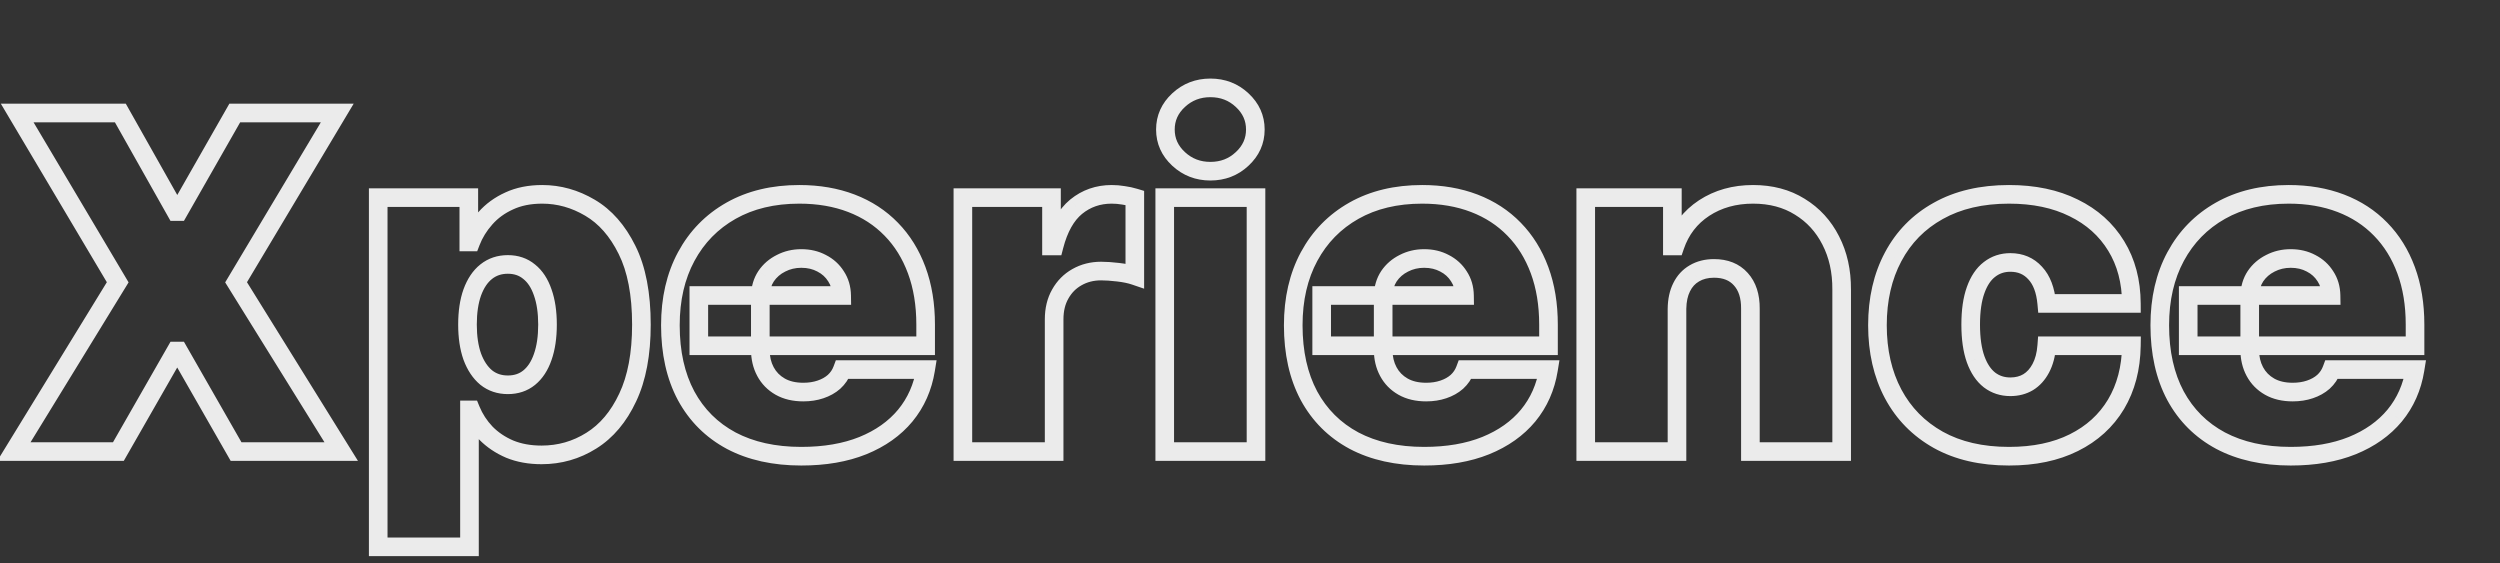 <svg width="537" height="121" viewBox="0 0 537 121" fill="none" xmlns="http://www.w3.org/2000/svg">
<rect x="0" y="0" width="537" height="121" fill="#333333" stroke="none"/>
<mask id="path-1-outside-1_549_757" maskUnits="userSpaceOnUse" x="-1" y="16" width="523" height="104" fill="black">
<rect fill="white" x="-1" y="16" width="523" height="104"/>
<path d="M25.852 24.273L37.784 45.438H38.352L50.426 24.273H72.443L50.71 60.636L73.296 97H50.71L38.352 75.409H37.784L25.426 97H2.983L25.284 60.636L3.693 24.273H25.852ZM81.241 117.455V42.455H100.701V51.972H101.127C101.838 50.125 102.879 48.432 104.252 46.894C105.626 45.331 107.33 44.088 109.366 43.165C111.402 42.218 113.77 41.744 116.468 41.744C120.067 41.744 123.488 42.703 126.731 44.621C129.998 46.538 132.65 49.557 134.686 53.676C136.745 57.795 137.775 63.146 137.775 69.727C137.775 76.025 136.793 81.245 134.828 85.388C132.886 89.531 130.282 92.62 127.015 94.656C123.772 96.692 120.209 97.71 116.326 97.71C113.77 97.71 111.485 97.296 109.473 96.467C107.484 95.615 105.779 94.467 104.359 93.023C102.962 91.555 101.885 89.898 101.127 88.051H100.843V117.455H81.241ZM100.417 69.727C100.417 72.379 100.761 74.675 101.447 76.617C102.157 78.534 103.152 80.026 104.43 81.091C105.732 82.133 107.283 82.653 109.082 82.653C110.881 82.653 112.408 82.144 113.663 81.126C114.941 80.085 115.912 78.605 116.575 76.688C117.261 74.746 117.605 72.426 117.605 69.727C117.605 67.028 117.261 64.72 116.575 62.803C115.912 60.861 114.941 59.382 113.663 58.364C112.408 57.322 110.881 56.801 109.082 56.801C107.283 56.801 105.732 57.322 104.43 58.364C103.152 59.382 102.157 60.861 101.447 62.803C100.761 64.72 100.417 67.028 100.417 69.727ZM172.124 97.994C166.3 97.994 161.281 96.882 157.067 94.656C152.876 92.407 149.645 89.188 147.372 84.997C145.123 80.783 143.999 75.74 143.999 69.869C143.999 64.235 145.135 59.311 147.408 55.097C149.68 50.883 152.888 47.604 157.031 45.26C161.174 42.916 166.063 41.744 171.697 41.744C175.817 41.744 179.545 42.383 182.884 43.662C186.222 44.94 189.074 46.799 191.442 49.237C193.809 51.652 195.632 54.588 196.911 58.044C198.189 61.501 198.828 65.395 198.828 69.727V74.273H150.107V63.477H180.788C180.765 61.915 180.362 60.542 179.581 59.358C178.823 58.151 177.794 57.215 176.491 56.553C175.213 55.866 173.757 55.523 172.124 55.523C170.537 55.523 169.081 55.866 167.756 56.553C166.43 57.215 165.365 58.139 164.56 59.322C163.778 60.506 163.364 61.891 163.317 63.477V75.125C163.317 76.877 163.684 78.439 164.418 79.812C165.152 81.186 166.205 82.263 167.578 83.044C168.951 83.825 170.608 84.216 172.55 84.216C173.899 84.216 175.13 84.026 176.243 83.648C177.379 83.269 178.35 82.724 179.155 82.014C179.96 81.28 180.552 80.404 180.93 79.386H198.828C198.213 83.174 196.757 86.465 194.46 89.258C192.164 92.028 189.122 94.183 185.334 95.722C181.57 97.237 177.166 97.994 172.124 97.994ZM206.827 97V42.455H225.861V52.824H226.429C227.424 48.989 228.998 46.183 231.152 44.408C233.33 42.632 235.875 41.744 238.787 41.744C239.64 41.744 240.48 41.815 241.309 41.957C242.161 42.076 242.978 42.253 243.759 42.49V59.216C242.788 58.885 241.593 58.636 240.172 58.47C238.752 58.304 237.533 58.222 236.515 58.222C234.597 58.222 232.869 58.66 231.33 59.535C229.815 60.388 228.619 61.595 227.743 63.158C226.867 64.697 226.429 66.508 226.429 68.591V97H206.827ZM250.186 97V42.455H269.789V97H250.186ZM259.988 36.773C257.336 36.773 255.063 35.897 253.169 34.145C251.275 32.393 250.328 30.286 250.328 27.824C250.328 25.362 251.275 23.255 253.169 21.503C255.063 19.751 257.336 18.875 259.988 18.875C262.663 18.875 264.935 19.751 266.806 21.503C268.7 23.255 269.647 25.362 269.647 27.824C269.647 30.286 268.7 32.393 266.806 34.145C264.935 35.897 262.663 36.773 259.988 36.773ZM305.913 97.994C300.089 97.994 295.07 96.882 290.856 94.656C286.665 92.407 283.434 89.188 281.161 84.997C278.912 80.783 277.788 75.74 277.788 69.869C277.788 64.235 278.924 59.311 281.197 55.097C283.469 50.883 286.677 47.604 290.82 45.26C294.963 42.916 299.852 41.744 305.487 41.744C309.606 41.744 313.335 42.383 316.673 43.662C320.011 44.94 322.863 46.799 325.231 49.237C327.598 51.652 329.421 54.588 330.7 58.044C331.978 61.501 332.617 65.395 332.617 69.727V74.273H283.896V63.477H314.577C314.554 61.915 314.151 60.542 313.37 59.358C312.612 58.151 311.583 57.215 310.281 56.553C309.002 55.866 307.546 55.523 305.913 55.523C304.326 55.523 302.871 55.866 301.545 56.553C300.219 57.215 299.154 58.139 298.349 59.322C297.567 60.506 297.153 61.891 297.106 63.477V75.125C297.106 76.877 297.473 78.439 298.207 79.812C298.941 81.186 299.994 82.263 301.367 83.044C302.74 83.825 304.397 84.216 306.339 84.216C307.688 84.216 308.919 84.026 310.032 83.648C311.168 83.269 312.139 82.724 312.944 82.014C313.749 81.28 314.341 80.404 314.719 79.386H332.617C332.002 83.174 330.546 86.465 328.249 89.258C325.953 92.028 322.911 94.183 319.123 95.722C315.359 97.237 310.955 97.994 305.913 97.994ZM360.218 66.318V97H340.616V42.455H359.224V52.824H359.792C360.976 49.367 363.059 46.657 366.042 44.692C369.049 42.727 372.553 41.744 376.554 41.744C380.413 41.744 383.762 42.632 386.603 44.408C389.468 46.16 391.681 48.574 393.244 51.652C394.83 54.73 395.611 58.245 395.588 62.199V97H375.985V66.318C376.009 63.619 375.323 61.501 373.926 59.962C372.553 58.423 370.635 57.653 368.173 57.653C366.563 57.653 365.154 58.008 363.947 58.719C362.763 59.405 361.852 60.4 361.213 61.702C360.574 62.98 360.242 64.519 360.218 66.318ZM431.543 97.994C425.624 97.994 420.558 96.822 416.344 94.479C412.13 92.111 408.899 88.82 406.65 84.606C404.4 80.369 403.276 75.456 403.276 69.869C403.276 64.282 404.4 59.382 406.65 55.168C408.899 50.93 412.13 47.639 416.344 45.295C420.558 42.928 425.624 41.744 431.543 41.744C436.893 41.744 441.522 42.715 445.428 44.656C449.358 46.574 452.4 49.296 454.554 52.824C456.709 56.328 457.798 60.447 457.821 65.182H439.64C439.379 62.317 438.551 60.139 437.154 58.648C435.781 57.133 434.005 56.375 431.827 56.375C430.123 56.375 428.631 56.872 427.353 57.867C426.074 58.837 425.08 60.317 424.37 62.305C423.659 64.27 423.304 66.744 423.304 69.727C423.304 72.71 423.659 75.196 424.37 77.185C425.08 79.15 426.074 80.629 427.353 81.624C428.631 82.594 430.123 83.079 431.827 83.079C433.271 83.079 434.55 82.748 435.662 82.085C436.775 81.399 437.675 80.404 438.361 79.102C439.071 77.776 439.498 76.167 439.64 74.273H457.821C457.75 79.079 456.65 83.269 454.519 86.844C452.388 90.395 449.37 93.141 445.463 95.082C441.581 97.024 436.941 97.994 431.543 97.994ZM492.045 97.994C486.222 97.994 481.203 96.882 476.989 94.656C472.798 92.407 469.567 89.188 467.294 84.997C465.045 80.783 463.92 75.74 463.92 69.869C463.92 64.235 465.057 59.311 467.33 55.097C469.602 50.883 472.81 47.604 476.953 45.26C481.096 42.916 485.985 41.744 491.619 41.744C495.739 41.744 499.467 42.383 502.805 43.662C506.143 44.94 508.996 46.799 511.364 49.237C513.731 51.652 515.554 54.588 516.832 58.044C518.111 61.501 518.75 65.395 518.75 69.727V74.273H470.028V63.477H500.71C500.687 61.915 500.284 60.542 499.503 59.358C498.745 58.151 497.715 57.215 496.413 56.553C495.135 55.866 493.679 55.523 492.045 55.523C490.459 55.523 489.003 55.866 487.678 56.553C486.352 57.215 485.286 58.139 484.482 59.322C483.7 60.506 483.286 61.891 483.239 63.477V75.125C483.239 76.877 483.606 78.439 484.339 79.812C485.073 81.186 486.127 82.263 487.5 83.044C488.873 83.825 490.53 84.216 492.472 84.216C493.821 84.216 495.052 84.026 496.165 83.648C497.301 83.269 498.272 82.724 499.077 82.014C499.882 81.28 500.473 80.404 500.852 79.386H518.75C518.134 83.174 516.679 86.465 514.382 89.258C512.086 92.028 509.044 94.183 505.256 95.722C501.491 97.237 497.088 97.994 492.045 97.994Z"/>
</mask>
<path d="M25.852 24.273L27.595 23.291L27.021 22.273H25.852V24.273ZM37.784 45.438L36.042 46.42L36.616 47.438H37.784V45.438ZM38.352 45.438V47.438H39.514L40.09 46.428L38.352 45.438ZM50.426 24.273V22.273H49.264L48.689 23.282L50.426 24.273ZM72.443 24.273L74.16 25.299L75.969 22.273H72.443V24.273ZM50.71 60.636L48.993 59.61L48.368 60.656L49.011 61.692L50.71 60.636ZM73.296 97V99H76.892L74.994 95.945L73.296 97ZM50.71 97L48.974 97.993L49.55 99H50.71V97ZM38.352 75.409L40.088 74.416L39.512 73.409H38.352V75.409ZM37.784 75.409V73.409H36.624L36.048 74.416L37.784 75.409ZM25.426 97V99H26.586L27.162 97.993L25.426 97ZM2.983 97L1.278 95.954L-0.59 99H2.983V97ZM25.284 60.636L26.989 61.682L27.62 60.653L27.004 59.615L25.284 60.636ZM3.693 24.273V22.273H0.18L1.973 25.294L3.693 24.273ZM24.11 25.255L36.042 46.42L39.526 44.455L27.595 23.291L24.11 25.255ZM37.784 47.438H38.352V43.438H37.784V47.438ZM40.09 46.428L52.163 25.264L48.689 23.282L36.615 44.447L40.09 46.428ZM50.426 26.273H72.443V22.273H50.426V26.273ZM70.726 23.247L48.993 59.61L52.427 61.662L74.16 25.299L70.726 23.247ZM49.011 61.692L71.597 98.055L74.994 95.945L52.409 59.581L49.011 61.692ZM73.296 95H50.71V99H73.296V95ZM52.446 96.007L40.088 74.416L36.617 76.403L48.974 97.993L52.446 96.007ZM38.352 73.409H37.784V77.409H38.352V73.409ZM36.048 74.416L23.69 96.007L27.162 97.993L39.52 76.403L36.048 74.416ZM25.426 95H2.983V99H25.426V95ZM4.688 98.046L26.989 61.682L23.579 59.591L1.278 95.954L4.688 98.046ZM27.004 59.615L5.413 23.252L1.973 25.294L23.564 61.657L27.004 59.615ZM3.693 26.273H25.852V22.273H3.693V26.273ZM81.241 117.455H79.241V119.455H81.241V117.455ZM81.241 42.455V40.455H79.241V42.455H81.241ZM100.701 42.455H102.701V40.455H100.701V42.455ZM100.701 51.972H98.701V53.972H100.701V51.972ZM101.127 51.972V53.972H102.501L102.994 52.69L101.127 51.972ZM104.252 46.894L105.745 48.225L105.75 48.219L105.755 48.214L104.252 46.894ZM109.366 43.165L110.192 44.986L110.201 44.982L110.21 44.978L109.366 43.165ZM126.731 44.621L125.713 46.342L125.719 46.346L126.731 44.621ZM134.686 53.676L132.893 54.562L132.897 54.571L134.686 53.676ZM134.828 85.388L133.021 84.531L133.017 84.539L134.828 85.388ZM127.015 94.656L125.957 92.959L125.952 92.962L127.015 94.656ZM109.473 96.467L108.685 98.306L108.698 98.311L108.711 98.317L109.473 96.467ZM104.359 93.023L102.91 94.401L102.922 94.413L102.933 94.425L104.359 93.023ZM101.127 88.051L102.978 87.292L102.469 86.051H101.127V88.051ZM100.843 88.051V86.051H98.843V88.051H100.843ZM100.843 117.455V119.455H102.843V117.455H100.843ZM101.447 76.617L99.561 77.283L99.567 77.297L99.572 77.311L101.447 76.617ZM104.43 81.091L103.15 82.627L103.165 82.64L103.181 82.653L104.43 81.091ZM113.663 81.126L114.923 82.68L114.926 82.677L113.663 81.126ZM116.575 76.688L114.689 76.021L114.687 76.027L114.685 76.034L116.575 76.688ZM116.575 62.803L114.682 63.449L114.687 63.463L114.692 63.477L116.575 62.803ZM113.663 58.364L112.385 59.903L112.401 59.916L112.417 59.928L113.663 58.364ZM104.43 58.364L105.676 59.928L105.679 59.925L104.43 58.364ZM101.447 62.803L99.569 62.115L99.564 62.128L101.447 62.803ZM83.241 117.455V42.455H79.241V117.455H83.241ZM81.241 44.455H100.701V40.455H81.241V44.455ZM98.701 42.455V51.972H102.701V42.455H98.701ZM100.701 53.972H101.127V49.972H100.701V53.972ZM102.994 52.69C103.614 51.078 104.526 49.591 105.745 48.225L102.76 45.562C101.233 47.273 100.061 49.172 99.261 51.254L102.994 52.69ZM105.755 48.214C106.927 46.88 108.395 45.801 110.192 44.986L108.54 41.343C106.265 42.375 104.324 43.782 102.75 45.573L105.755 48.214ZM110.21 44.978C111.933 44.176 114.003 43.744 116.468 43.744V39.744C113.536 39.744 110.871 40.259 108.523 41.351L110.21 44.978ZM116.468 43.744C119.692 43.744 122.763 44.598 125.713 46.342L127.749 42.899C124.213 40.808 120.442 39.744 116.468 39.744V43.744ZM125.719 46.346C128.584 48.027 130.992 50.718 132.893 54.562L136.479 52.79C134.307 48.396 131.413 45.05 127.744 42.896L125.719 46.346ZM132.897 54.571C134.771 58.319 135.775 63.332 135.775 69.727H139.775C139.775 62.96 138.72 57.272 136.475 52.782L132.897 54.571ZM135.775 69.727C135.775 75.832 134.82 80.736 133.021 84.531L136.635 86.245C138.765 81.754 139.775 76.217 139.775 69.727H135.775ZM133.017 84.539C131.208 88.399 128.839 91.163 125.957 92.959L128.073 96.354C131.725 94.078 134.565 90.662 136.639 86.236L133.017 84.539ZM125.952 92.962C123.032 94.795 119.838 95.71 116.326 95.71V99.71C120.58 99.71 124.512 98.589 128.079 96.35L125.952 92.962ZM116.326 95.71C113.986 95.71 111.967 95.331 110.234 94.618L108.711 98.317C111.003 99.261 113.553 99.71 116.326 99.71V95.71ZM110.26 94.629C108.494 93.872 107.011 92.867 105.785 91.62L102.933 94.425C104.548 96.067 106.474 97.358 108.685 98.306L110.26 94.629ZM105.808 91.644C104.58 90.353 103.64 88.905 102.978 87.292L99.277 88.81C100.13 90.89 101.345 92.757 102.91 94.401L105.808 91.644ZM101.127 86.051H100.843V90.051H101.127V86.051ZM98.843 88.051V117.455H102.843V88.051H98.843ZM100.843 115.455H81.241V119.455H100.843V115.455ZM98.417 69.727C98.417 72.544 98.781 75.076 99.561 77.283L103.333 75.95C102.74 74.274 102.417 72.214 102.417 69.727H98.417ZM99.572 77.311C100.376 79.482 101.548 81.292 103.15 82.627L105.71 79.555C104.756 78.759 103.939 77.586 103.323 75.922L99.572 77.311ZM103.181 82.653C104.866 84.001 106.867 84.653 109.082 84.653V80.653C107.699 80.653 106.598 80.264 105.679 79.529L103.181 82.653ZM109.082 84.653C111.285 84.653 113.271 84.02 114.923 82.68L112.403 79.573C111.545 80.269 110.478 80.653 109.082 80.653V84.653ZM114.926 82.677C116.553 81.352 117.709 79.529 118.465 77.341L114.685 76.034C114.115 77.681 113.33 78.818 112.4 79.576L114.926 82.677ZM118.46 77.354C119.242 75.144 119.605 72.587 119.605 69.727H115.605C115.605 72.266 115.281 74.348 114.689 76.021L118.46 77.354ZM119.605 69.727C119.605 66.869 119.242 64.32 118.458 62.128L114.692 63.477C115.28 65.121 115.605 67.188 115.605 69.727H119.605ZM118.468 62.156C117.713 59.945 116.554 58.109 114.909 56.799L112.417 59.928C113.329 60.654 114.111 61.777 114.682 63.449L118.468 62.156ZM114.941 56.825C113.289 55.454 111.296 54.801 109.082 54.801V58.801C110.466 58.801 111.527 59.19 112.385 59.903L114.941 56.825ZM109.082 54.801C106.867 54.801 104.866 55.453 103.181 56.802L105.679 59.925C106.598 59.191 107.699 58.801 109.082 58.801V54.801ZM103.184 56.799C101.551 58.099 100.372 59.919 99.569 62.115L103.325 63.49C103.942 61.803 104.752 60.664 105.676 59.928L103.184 56.799ZM99.564 62.128C98.779 64.32 98.417 66.869 98.417 69.727H102.417C102.417 67.188 102.742 65.121 103.33 63.477L99.564 62.128ZM157.067 94.656L156.121 96.418L156.133 96.425L157.067 94.656ZM147.372 84.997L145.608 85.939L145.614 85.951L147.372 84.997ZM147.408 55.097L149.168 56.046L149.168 56.046L147.408 55.097ZM157.031 45.26L158.016 47.001L158.016 47.001L157.031 45.26ZM182.884 43.662L183.599 41.794L183.599 41.794L182.884 43.662ZM191.442 49.237L190.007 50.63L190.014 50.637L191.442 49.237ZM196.911 58.044L195.035 58.738L195.035 58.738L196.911 58.044ZM198.828 74.273V76.273H200.828V74.273H198.828ZM150.107 74.273H148.107V76.273H150.107V74.273ZM150.107 63.477V61.477H148.107V63.477H150.107ZM180.788 63.477V65.477H182.819L182.788 63.447L180.788 63.477ZM179.581 59.358L177.887 60.421L177.899 60.44L177.912 60.46L179.581 59.358ZM176.491 56.553L175.545 58.315L175.565 58.325L175.584 58.335L176.491 56.553ZM167.756 56.553L168.65 58.341L168.663 58.335L168.675 58.328L167.756 56.553ZM164.56 59.322L162.906 58.198L162.898 58.209L162.89 58.221L164.56 59.322ZM163.317 63.477L161.318 63.418L161.317 63.447V63.477H163.317ZM164.418 79.812L162.654 80.755L162.654 80.755L164.418 79.812ZM167.578 83.044L166.589 84.782L166.589 84.782L167.578 83.044ZM176.243 83.648L175.61 81.75L175.598 81.754L176.243 83.648ZM179.155 82.014L180.478 83.514L180.49 83.503L180.502 83.492L179.155 82.014ZM180.93 79.386V77.386H179.541L179.056 78.689L180.93 79.386ZM198.828 79.386L200.802 79.707L201.179 77.386H198.828V79.386ZM194.46 89.258L196 90.535L196.005 90.529L194.46 89.258ZM185.334 95.722L186.081 97.577L186.087 97.575L185.334 95.722ZM172.124 95.994C166.554 95.994 161.87 94.931 158.001 92.888L156.133 96.425C160.692 98.832 166.046 99.994 172.124 99.994V95.994ZM158.013 92.894C154.167 90.83 151.217 87.892 149.13 84.044L145.614 85.951C148.072 90.483 151.586 93.984 156.121 96.418L158.013 92.894ZM149.137 84.055C147.074 80.19 145.999 75.486 145.999 69.869H141.999C141.999 75.995 143.172 81.376 145.608 85.939L149.137 84.055ZM145.999 69.869C145.999 64.508 147.078 59.921 149.168 56.046L145.647 54.147C143.192 58.701 141.999 63.962 141.999 69.869H145.999ZM149.168 56.046C151.263 52.161 154.203 49.158 158.016 47.001L156.046 43.519C151.574 46.05 148.098 49.604 145.647 54.147L149.168 56.046ZM158.016 47.001C161.808 44.856 166.344 43.744 171.697 43.744V39.744C165.781 39.744 160.541 40.977 156.046 43.519L158.016 47.001ZM171.697 43.744C175.609 43.744 179.09 44.351 182.168 45.53L183.599 41.794C180 40.416 176.025 39.744 171.697 39.744V43.744ZM182.168 45.53C185.249 46.71 187.852 48.411 190.007 50.63L192.877 47.844C190.296 45.186 187.194 43.171 183.599 41.794L182.168 45.53ZM190.014 50.637C192.167 52.833 193.845 55.522 195.035 58.738L198.786 57.35C197.419 53.653 195.452 50.471 192.87 47.837L190.014 50.637ZM195.035 58.738C196.218 61.937 196.828 65.591 196.828 69.727H200.828C200.828 65.199 200.16 61.064 198.786 57.35L195.035 58.738ZM196.828 69.727V74.273H200.828V69.727H196.828ZM198.828 72.273H150.107V76.273H198.828V72.273ZM152.107 74.273V63.477H148.107V74.273H152.107ZM150.107 65.477H180.788V61.477H150.107V65.477ZM182.788 63.447C182.759 61.543 182.263 59.79 181.25 58.256L177.912 60.46C178.462 61.293 178.77 62.286 178.789 63.508L182.788 63.447ZM181.275 58.295C180.32 56.773 179.015 55.593 177.399 54.77L175.584 58.335C176.572 58.838 177.327 59.528 177.887 60.421L181.275 58.295ZM177.438 54.791C175.833 53.929 174.045 53.523 172.124 53.523V57.523C173.469 57.523 174.593 57.803 175.545 58.315L177.438 54.791ZM172.124 53.523C170.238 53.523 168.464 53.934 166.836 54.777L168.675 58.328C169.699 57.798 170.837 57.523 172.124 57.523V53.523ZM166.861 54.764C165.241 55.574 163.91 56.721 162.906 58.198L166.214 60.447C166.819 59.556 167.619 58.857 168.65 58.341L166.861 54.764ZM162.89 58.221C161.881 59.75 161.375 61.506 161.318 63.418L165.316 63.537C165.353 62.277 165.676 61.262 166.229 60.424L162.89 58.221ZM161.317 63.477V75.125H165.317V63.477H161.317ZM161.317 75.125C161.317 77.164 161.746 79.057 162.654 80.755L166.181 78.87C165.621 77.821 165.317 76.59 165.317 75.125H161.317ZM162.654 80.755C163.568 82.466 164.893 83.817 166.589 84.782L168.567 81.306C167.517 80.708 166.735 79.905 166.181 78.87L162.654 80.755ZM166.589 84.782C168.325 85.77 170.34 86.216 172.55 86.216V82.216C170.876 82.216 169.577 81.88 168.567 81.306L166.589 84.782ZM172.55 86.216C174.086 86.216 175.539 86 176.887 85.541L175.598 81.754C174.721 82.053 173.712 82.216 172.55 82.216V86.216ZM176.875 85.545C178.237 85.091 179.45 84.421 180.478 83.514L177.832 80.514C177.25 81.028 176.522 81.447 175.61 81.75L176.875 85.545ZM180.502 83.492C181.542 82.544 182.315 81.401 182.805 80.084L179.056 78.689C178.789 79.408 178.378 80.016 177.807 80.536L180.502 83.492ZM180.93 81.386H198.828V77.386H180.93V81.386ZM196.854 79.066C196.292 82.527 194.973 85.485 192.915 87.989L196.005 90.529C198.54 87.445 200.134 83.822 200.802 79.707L196.854 79.066ZM192.921 87.982C190.862 90.465 188.105 92.437 184.581 93.869L186.087 97.575C190.138 95.929 193.466 93.592 196 90.535L192.921 87.982ZM184.587 93.866C181.11 95.266 176.97 95.994 172.124 95.994V99.994C177.362 99.994 182.029 99.208 186.081 97.577L184.587 93.866ZM206.827 97H204.827V99H206.827V97ZM206.827 42.455V40.455H204.827V42.455H206.827ZM225.861 42.455H227.861V40.455H225.861V42.455ZM225.861 52.824H223.861V54.824H225.861V52.824ZM226.429 52.824V54.824H227.977L228.365 53.326L226.429 52.824ZM231.152 44.408L229.889 42.858L229.88 42.864L231.152 44.408ZM241.309 41.957L240.971 43.929L241.002 43.934L241.033 43.938L241.309 41.957ZM243.759 42.49H245.759V41.006L244.339 40.576L243.759 42.49ZM243.759 59.216L243.113 61.109L245.759 62.012V59.216H243.759ZM240.172 58.47L240.404 56.484L240.404 56.484L240.172 58.47ZM231.33 59.535L232.31 61.279L232.319 61.274L231.33 59.535ZM227.743 63.158L229.481 64.147L229.488 64.136L227.743 63.158ZM226.429 97V99H228.429V97H226.429ZM208.827 97V42.455H204.827V97H208.827ZM206.827 44.455H225.861V40.455H206.827V44.455ZM223.861 42.455V52.824H227.861V42.455H223.861ZM225.861 54.824H226.429V50.824H225.861V54.824ZM228.365 53.326C229.297 49.733 230.707 47.367 232.424 45.951L229.88 42.864C227.289 45 225.551 48.244 224.493 52.322L228.365 53.326ZM232.416 45.958C234.223 44.484 236.318 43.744 238.787 43.744V39.744C235.433 39.744 232.437 40.78 229.889 42.858L232.416 45.958ZM238.787 43.744C239.528 43.744 240.255 43.806 240.971 43.929L241.647 39.986C240.705 39.825 239.751 39.744 238.787 39.744V43.744ZM241.033 43.938C241.788 44.043 242.503 44.199 243.179 44.404L244.339 40.576C243.453 40.307 242.534 40.108 241.584 39.976L241.033 43.938ZM241.759 42.49V59.216H245.759V42.49H241.759ZM244.405 57.323C243.259 56.932 241.915 56.66 240.404 56.484L239.94 60.457C241.271 60.612 242.317 60.837 243.113 61.109L244.405 57.323ZM240.404 56.484C238.935 56.312 237.634 56.222 236.515 56.222V60.222C237.431 60.222 238.569 60.297 239.94 60.457L240.404 56.484ZM236.515 56.222C234.28 56.222 232.206 56.736 230.341 57.797L232.319 61.274C233.532 60.583 234.914 60.222 236.515 60.222V56.222ZM230.349 57.792C228.504 58.83 227.048 60.307 225.999 62.18L229.488 64.136C230.19 62.883 231.125 61.945 232.31 61.279L230.349 57.792ZM226.005 62.168C224.929 64.058 224.429 66.222 224.429 68.591H228.429C228.429 66.793 228.805 65.335 229.481 64.147L226.005 62.168ZM224.429 68.591V97H228.429V68.591H224.429ZM226.429 95H206.827V99H226.429V95ZM250.186 97H248.186V99H250.186V97ZM250.186 42.455V40.455H248.186V42.455H250.186ZM269.789 42.455H271.789V40.455H269.789V42.455ZM269.789 97V99H271.789V97H269.789ZM253.169 34.145L251.811 35.613L251.811 35.613L253.169 34.145ZM253.169 21.503L251.811 20.035L251.811 20.035L253.169 21.503ZM266.806 21.503L265.438 22.962L265.448 22.971L266.806 21.503ZM266.806 34.145L265.448 32.677L265.438 32.685L266.806 34.145ZM252.186 97V42.455H248.186V97H252.186ZM250.186 44.455H269.789V40.455H250.186V44.455ZM267.789 42.455V97H271.789V42.455H267.789ZM269.789 95H250.186V99H269.789V95ZM259.988 34.773C257.824 34.773 256.041 34.076 254.527 32.677L251.811 35.613C254.086 37.717 256.848 38.773 259.988 38.773V34.773ZM254.527 32.677C253.021 31.283 252.328 29.699 252.328 27.824H248.328C248.328 30.873 249.53 33.503 251.811 35.613L254.527 32.677ZM252.328 27.824C252.328 25.949 253.021 24.365 254.527 22.971L251.811 20.035C249.53 22.145 248.328 24.775 248.328 27.824H252.328ZM254.527 22.971C256.041 21.571 257.824 20.875 259.988 20.875V16.875C256.848 16.875 254.086 17.93 251.811 20.035L254.527 22.971ZM259.988 20.875C262.18 20.875 263.956 21.574 265.438 22.962L268.173 20.043C265.915 17.928 263.146 16.875 259.988 16.875V20.875ZM265.448 22.971C266.954 24.365 267.647 25.949 267.647 27.824H271.647C271.647 24.775 270.445 22.145 268.164 20.035L265.448 22.971ZM267.647 27.824C267.647 29.699 266.954 31.283 265.448 32.677L268.164 35.613C270.445 33.503 271.647 30.873 271.647 27.824H267.647ZM265.438 32.685C263.956 34.074 262.18 34.773 259.988 34.773V38.773C263.146 38.773 265.915 37.72 268.173 35.605L265.438 32.685ZM290.856 94.656L289.91 96.418L289.922 96.425L290.856 94.656ZM281.161 84.997L279.397 85.939L279.403 85.951L281.161 84.997ZM281.197 55.097L282.957 56.046L282.957 56.046L281.197 55.097ZM290.82 45.26L291.805 47.001L291.805 47.001L290.82 45.26ZM316.673 43.662L317.388 41.794L317.388 41.794L316.673 43.662ZM325.231 49.237L323.796 50.63L323.803 50.637L325.231 49.237ZM330.7 58.044L328.824 58.738L328.824 58.738L330.7 58.044ZM332.617 74.273V76.273H334.617V74.273H332.617ZM283.896 74.273H281.896V76.273H283.896V74.273ZM283.896 63.477V61.477H281.896V63.477H283.896ZM314.577 63.477V65.477H316.608L316.577 63.447L314.577 63.477ZM313.37 59.358L311.676 60.421L311.688 60.44L311.701 60.46L313.37 59.358ZM310.281 56.553L309.334 58.315L309.354 58.325L309.373 58.335L310.281 56.553ZM301.545 56.553L302.439 58.341L302.452 58.335L302.464 58.328L301.545 56.553ZM298.349 59.322L296.695 58.198L296.687 58.209L296.68 58.221L298.349 59.322ZM297.106 63.477L295.107 63.418L295.106 63.447V63.477H297.106ZM298.207 79.812L296.443 80.755L296.443 80.755L298.207 79.812ZM301.367 83.044L300.378 84.782L300.378 84.782L301.367 83.044ZM310.032 83.648L309.399 81.75L309.387 81.754L310.032 83.648ZM312.944 82.014L314.267 83.514L314.279 83.503L314.291 83.492L312.944 82.014ZM314.719 79.386V77.386H313.33L312.845 78.689L314.719 79.386ZM332.617 79.386L334.591 79.707L334.968 77.386H332.617V79.386ZM328.249 89.258L329.789 90.535L329.794 90.529L328.249 89.258ZM319.123 95.722L319.87 97.577L319.876 97.575L319.123 95.722ZM305.913 95.994C300.343 95.994 295.659 94.931 291.79 92.888L289.922 96.425C294.481 98.832 299.835 99.994 305.913 99.994V95.994ZM291.802 92.894C287.956 90.83 285.006 87.892 282.919 84.044L279.403 85.951C281.861 90.483 285.375 93.984 289.91 96.418L291.802 92.894ZM282.926 84.055C280.863 80.19 279.788 75.486 279.788 69.869H275.788C275.788 75.995 276.962 81.376 279.397 85.939L282.926 84.055ZM279.788 69.869C279.788 64.508 280.867 59.921 282.957 56.046L279.436 54.147C276.981 58.701 275.788 63.962 275.788 69.869H279.788ZM282.957 56.046C285.052 52.161 287.992 49.158 291.805 47.001L289.836 43.519C285.363 46.05 281.887 49.604 279.436 54.147L282.957 56.046ZM291.805 47.001C295.597 44.856 300.134 43.744 305.487 43.744V39.744C299.571 39.744 294.33 40.977 289.836 43.519L291.805 47.001ZM305.487 43.744C309.398 43.744 312.88 44.351 315.957 45.53L317.388 41.794C313.789 40.416 309.814 39.744 305.487 39.744V43.744ZM315.957 45.53C319.038 46.71 321.641 48.411 323.796 50.63L326.666 47.844C324.085 45.186 320.983 43.171 317.388 41.794L315.957 45.53ZM323.803 50.637C325.956 52.833 327.634 55.522 328.824 58.738L332.575 57.35C331.208 53.653 329.241 50.471 326.659 47.837L323.803 50.637ZM328.824 58.738C330.007 61.937 330.617 65.591 330.617 69.727H334.617C334.617 65.199 333.949 61.064 332.575 57.35L328.824 58.738ZM330.617 69.727V74.273H334.617V69.727H330.617ZM332.617 72.273H283.896V76.273H332.617V72.273ZM285.896 74.273V63.477H281.896V74.273H285.896ZM283.896 65.477H314.577V61.477H283.896V65.477ZM316.577 63.447C316.548 61.543 316.052 59.79 315.039 58.256L311.701 60.46C312.251 61.293 312.559 62.286 312.578 63.508L316.577 63.447ZM315.064 58.295C314.109 56.773 312.804 55.593 311.188 54.77L309.373 58.335C310.361 58.838 311.116 59.528 311.676 60.421L315.064 58.295ZM311.227 54.791C309.622 53.929 307.834 53.523 305.913 53.523V57.523C307.258 57.523 308.382 57.803 309.334 58.315L311.227 54.791ZM305.913 53.523C304.027 53.523 302.253 53.934 300.625 54.777L302.464 58.328C303.488 57.798 304.626 57.523 305.913 57.523V53.523ZM300.65 54.764C299.03 55.574 297.699 56.721 296.695 58.198L300.003 60.447C300.608 59.556 301.408 58.857 302.439 58.341L300.65 54.764ZM296.68 58.221C295.67 59.75 295.164 61.506 295.107 63.418L299.105 63.537C299.143 62.277 299.465 61.262 300.018 60.424L296.68 58.221ZM295.106 63.477V75.125H299.106V63.477H295.106ZM295.106 75.125C295.106 77.164 295.535 79.057 296.443 80.755L299.971 78.87C299.41 77.821 299.106 76.59 299.106 75.125H295.106ZM296.443 80.755C297.357 82.466 298.682 83.817 300.378 84.782L302.356 81.306C301.306 80.708 300.524 79.905 299.971 78.87L296.443 80.755ZM300.378 84.782C302.114 85.77 304.129 86.216 306.339 86.216V82.216C304.666 82.216 303.366 81.88 302.356 81.306L300.378 84.782ZM306.339 86.216C307.876 86.216 309.328 86 310.676 85.541L309.387 81.754C308.51 82.053 307.501 82.216 306.339 82.216V86.216ZM310.664 85.545C312.026 85.091 313.239 84.421 314.267 83.514L311.621 80.514C311.039 81.028 310.311 81.447 309.4 81.75L310.664 85.545ZM314.291 83.492C315.331 82.544 316.104 81.401 316.594 80.084L312.845 78.689C312.578 79.408 312.167 80.016 311.596 80.536L314.291 83.492ZM314.719 81.386H332.617V77.386H314.719V81.386ZM330.643 79.066C330.081 82.527 328.762 85.485 326.704 87.989L329.794 90.529C332.329 87.445 333.923 83.822 334.591 79.707L330.643 79.066ZM326.71 87.982C324.651 90.465 321.894 92.437 318.37 93.869L319.876 97.575C323.927 95.929 327.255 93.592 329.789 90.535L326.71 87.982ZM318.376 93.866C314.899 95.266 310.759 95.994 305.913 95.994V99.994C311.151 99.994 315.818 99.208 319.87 97.577L318.376 93.866ZM360.218 66.318L358.219 66.292L358.218 66.305V66.318H360.218ZM360.218 97V99H362.218V97H360.218ZM340.616 97H338.616V99H340.616V97ZM340.616 42.455V40.455H338.616V42.455H340.616ZM359.224 42.455H361.224V40.455H359.224V42.455ZM359.224 52.824H357.224V54.824H359.224V52.824ZM359.792 52.824V54.824H361.221L361.684 53.472L359.792 52.824ZM366.042 44.692L364.948 43.018L364.942 43.022L366.042 44.692ZM386.603 44.408L385.543 46.104L385.552 46.109L385.56 46.114L386.603 44.408ZM393.244 51.652L391.461 52.557L391.466 52.568L393.244 51.652ZM395.588 62.199L393.588 62.187V62.199H395.588ZM395.588 97V99H397.588V97H395.588ZM375.985 97H373.985V99H375.985V97ZM375.985 66.318L373.986 66.301L373.985 66.309V66.318H375.985ZM373.926 59.962L372.433 61.293L372.439 61.3L372.445 61.306L373.926 59.962ZM363.947 58.719L364.951 60.449L364.961 60.443L363.947 58.719ZM361.213 61.702L363.002 62.596L363.005 62.59L363.008 62.583L361.213 61.702ZM358.218 66.318V97H362.218V66.318H358.218ZM360.218 95H340.616V99H360.218V95ZM342.616 97V42.455H338.616V97H342.616ZM340.616 44.455H359.224V40.455H340.616V44.455ZM357.224 42.455V52.824H361.224V42.455H357.224ZM359.224 54.824H359.792V50.824H359.224V54.824ZM361.684 53.472C362.728 50.424 364.538 48.077 367.142 46.362L364.942 43.022C361.58 45.236 359.224 48.311 357.9 52.176L361.684 53.472ZM367.136 46.366C369.781 44.637 372.895 43.744 376.554 43.744V39.744C372.21 39.744 368.316 40.816 364.948 43.018L367.136 46.366ZM376.554 43.744C380.096 43.744 383.066 44.556 385.543 46.104L387.663 42.712C384.459 40.709 380.729 39.744 376.554 39.744V43.744ZM385.56 46.114C388.099 47.667 390.061 49.8 391.461 52.557L395.027 50.747C393.302 47.348 390.837 44.652 387.647 42.702L385.56 46.114ZM391.466 52.568C392.885 55.321 393.61 58.51 393.588 62.187L397.588 62.211C397.613 57.981 396.776 54.139 395.022 50.736L391.466 52.568ZM393.588 62.199V97H397.588V62.199H393.588ZM395.588 95H375.985V99H395.588V95ZM377.985 97V66.318H373.985V97H377.985ZM377.985 66.336C378.012 63.289 377.233 60.629 375.407 58.617L372.445 61.306C373.412 62.371 374.006 63.95 373.986 66.301L377.985 66.336ZM375.418 58.63C373.592 56.584 371.084 55.653 368.173 55.653V59.653C370.186 59.653 371.513 60.262 372.433 61.293L375.418 58.63ZM368.173 55.653C366.261 55.653 364.491 56.078 362.933 56.995L364.961 60.443C365.818 59.939 366.866 59.653 368.173 59.653V55.653ZM362.944 56.989C361.397 57.886 360.22 59.186 359.417 60.82L363.008 62.583C363.484 61.614 364.13 60.925 364.951 60.449L362.944 56.989ZM359.424 60.807C358.619 62.416 358.245 64.267 358.219 66.292L362.218 66.344C362.239 64.771 362.528 63.544 363.002 62.596L359.424 60.807ZM416.344 94.479L415.365 96.222L415.372 96.227L416.344 94.479ZM406.65 84.606L404.883 85.544L404.885 85.548L406.65 84.606ZM406.65 55.168L408.414 56.109L408.416 56.105L406.65 55.168ZM416.344 45.295L417.316 47.043L417.324 47.039L416.344 45.295ZM445.428 44.656L444.538 46.447L444.544 46.45L444.551 46.454L445.428 44.656ZM454.554 52.824L452.847 53.866L452.851 53.871L454.554 52.824ZM457.821 65.182V67.182H459.831L459.821 65.172L457.821 65.182ZM439.64 65.182L437.648 65.363L437.813 67.182H439.64V65.182ZM437.154 58.648L435.672 59.991L435.683 60.003L435.694 60.015L437.154 58.648ZM427.353 57.867L428.562 59.459L428.571 59.452L428.581 59.445L427.353 57.867ZM424.37 62.305L426.251 62.985L426.253 62.978L424.37 62.305ZM424.37 77.185L422.486 77.857L422.489 77.865L424.37 77.185ZM427.353 81.624L426.125 83.202L426.134 83.209L426.143 83.216L427.353 81.624ZM435.662 82.085L436.686 83.803L436.699 83.796L436.713 83.787L435.662 82.085ZM438.361 79.102L436.598 78.158L436.592 78.169L438.361 79.102ZM439.64 74.273V72.273H437.784L437.645 74.123L439.64 74.273ZM457.821 74.273L459.821 74.302L459.851 72.273H457.821V74.273ZM454.519 86.844L456.234 87.873L456.237 87.868L454.519 86.844ZM445.463 95.082L444.573 93.291L444.569 93.293L445.463 95.082ZM431.543 95.994C425.888 95.994 421.172 94.876 417.316 92.731L415.372 96.227C419.944 98.769 425.361 99.994 431.543 99.994V95.994ZM417.324 92.735C413.438 90.552 410.481 87.538 408.414 83.665L404.885 85.548C407.316 90.103 410.822 93.67 415.365 96.222L417.324 92.735ZM408.416 83.669C406.344 79.764 405.276 75.183 405.276 69.869H401.276C401.276 75.729 402.457 80.974 404.883 85.544L408.416 83.669ZM405.276 69.869C405.276 64.555 406.344 59.988 408.414 56.109L404.885 54.226C402.457 58.775 401.276 64.01 401.276 69.869H405.276ZM408.416 56.105C410.483 52.211 413.438 49.2 417.316 47.043L415.372 43.548C410.822 46.078 407.314 49.649 404.883 54.23L408.416 56.105ZM417.324 47.039C421.178 44.874 425.891 43.744 431.543 43.744V39.744C425.358 39.744 419.938 40.983 415.365 43.552L417.324 47.039ZM431.543 43.744C436.653 43.744 440.964 44.671 444.538 46.447L446.318 42.865C442.08 40.759 437.133 39.744 431.543 39.744V43.744ZM444.551 46.454C448.159 48.214 450.904 50.684 452.847 53.866L456.261 51.781C453.896 47.909 450.557 44.934 446.305 42.859L444.551 46.454ZM452.851 53.871C454.785 57.018 455.799 60.767 455.821 65.192L459.821 65.172C459.796 60.127 458.632 55.637 456.258 51.776L452.851 53.871ZM457.821 63.182H439.64V67.182H457.821V63.182ZM441.631 65.001C441.347 61.87 440.417 59.207 438.614 57.281L435.694 60.015C436.684 61.072 437.412 62.765 437.648 65.363L441.631 65.001ZM438.636 57.305C436.857 55.341 434.528 54.375 431.827 54.375V58.375C433.482 58.375 434.705 58.924 435.672 59.991L438.636 57.305ZM431.827 54.375C429.703 54.375 427.773 55.005 426.125 56.288L428.581 59.445C429.489 58.739 430.542 58.375 431.827 58.375V54.375ZM426.143 56.274C424.472 57.542 423.287 59.392 422.486 61.633L426.253 62.978C426.873 61.242 427.677 60.132 428.562 59.459L426.143 56.274ZM422.489 61.626C421.674 63.88 421.304 66.603 421.304 69.727H425.304C425.304 66.885 425.645 64.661 426.251 62.985L422.489 61.626ZM421.304 69.727C421.304 72.853 421.674 75.584 422.486 77.857L426.253 76.512C425.645 74.808 425.304 72.568 425.304 69.727H421.304ZM422.489 77.865C423.291 80.083 424.473 81.918 426.125 83.202L428.581 80.045C427.675 79.341 426.869 78.216 426.251 76.505L422.489 77.865ZM426.143 83.216C427.792 84.468 429.715 85.079 431.827 85.079V81.079C430.53 81.079 429.47 80.72 428.562 80.031L426.143 83.216ZM431.827 85.079C433.589 85.079 435.229 84.671 436.686 83.803L434.639 80.367C433.87 80.825 432.953 81.079 431.827 81.079V85.079ZM436.713 83.787C438.166 82.89 439.299 81.612 440.13 80.035L436.592 78.169C436.051 79.196 435.384 79.907 434.612 80.383L436.713 83.787ZM440.124 80.047C440.996 78.419 441.476 76.524 441.634 74.422L437.645 74.123C437.519 75.809 437.147 77.134 436.598 78.158L440.124 80.047ZM439.64 76.273H457.821V72.273H439.64V76.273ZM455.822 74.243C455.755 78.754 454.726 82.59 452.801 85.82L456.237 87.868C458.573 83.948 459.746 79.404 459.821 74.302L455.822 74.243ZM452.804 85.815C450.88 89.02 448.157 91.511 444.573 93.291L446.354 96.873C450.583 94.772 453.896 91.769 456.234 87.873L452.804 85.815ZM444.569 93.293C441.023 95.066 436.704 95.994 431.543 95.994V99.994C437.177 99.994 442.138 98.981 446.358 96.871L444.569 93.293ZM476.989 94.656L476.043 96.418L476.055 96.425L476.989 94.656ZM467.294 84.997L465.53 85.939L465.536 85.951L467.294 84.997ZM467.33 55.097L469.09 56.046L469.09 56.046L467.33 55.097ZM476.953 45.26L477.938 47.001L477.938 47.001L476.953 45.26ZM502.805 43.662L503.521 41.794L503.521 41.794L502.805 43.662ZM511.364 49.237L509.929 50.63L509.935 50.637L511.364 49.237ZM516.832 58.044L514.957 58.738L514.957 58.738L516.832 58.044ZM518.75 74.273V76.273H520.75V74.273H518.75ZM470.028 74.273H468.028V76.273H470.028V74.273ZM470.028 63.477V61.477H468.028V63.477H470.028ZM500.71 63.477V65.477H502.741L502.71 63.447L500.71 63.477ZM499.503 59.358L497.809 60.421L497.821 60.44L497.834 60.46L499.503 59.358ZM496.413 56.553L495.467 58.315L495.486 58.325L495.506 58.335L496.413 56.553ZM487.678 56.553L488.572 58.341L488.585 58.335L488.597 58.328L487.678 56.553ZM484.482 59.322L482.828 58.198L482.82 58.209L482.812 58.221L484.482 59.322ZM483.239 63.477L481.24 63.418L481.239 63.447V63.477H483.239ZM484.339 79.812L482.576 80.755L482.576 80.755L484.339 79.812ZM487.5 83.044L486.511 84.782L486.511 84.782L487.5 83.044ZM496.165 83.648L495.532 81.75L495.52 81.754L496.165 83.648ZM499.077 82.014L500.4 83.514L500.412 83.503L500.424 83.492L499.077 82.014ZM500.852 79.386V77.386H499.462L498.978 78.689L500.852 79.386ZM518.75 79.386L520.724 79.707L521.101 77.386H518.75V79.386ZM514.382 89.258L515.922 90.535L515.927 90.529L514.382 89.258ZM505.256 95.722L506.002 97.577L506.008 97.575L505.256 95.722ZM492.045 95.994C486.476 95.994 481.792 94.931 477.923 92.888L476.055 96.425C480.614 98.832 485.968 99.994 492.045 99.994V95.994ZM477.934 92.894C474.089 90.83 471.139 87.892 469.052 84.044L465.536 85.951C467.994 90.483 471.508 93.984 476.043 96.418L477.934 92.894ZM469.058 84.055C466.996 80.19 465.92 75.486 465.92 69.869H461.92C461.92 75.995 463.094 81.376 465.53 85.939L469.058 84.055ZM465.92 69.869C465.92 64.508 467 59.921 469.09 56.046L465.569 54.147C463.114 58.701 461.92 63.962 461.92 69.869H465.92ZM469.09 56.046C471.185 52.161 474.125 49.158 477.938 47.001L475.968 43.519C471.495 46.05 468.02 49.604 465.569 54.147L469.09 56.046ZM477.938 47.001C481.73 44.856 486.266 43.744 491.619 43.744V39.744C485.703 39.744 480.463 40.977 475.968 43.519L477.938 47.001ZM491.619 43.744C495.531 43.744 499.012 44.351 502.09 45.53L503.521 41.794C499.922 40.416 495.946 39.744 491.619 39.744V43.744ZM502.09 45.53C505.171 46.71 507.774 48.411 509.929 50.63L512.799 47.844C510.218 45.186 507.116 43.171 503.521 41.794L502.09 45.53ZM509.935 50.637C512.088 52.833 513.767 55.522 514.957 58.738L518.708 57.35C517.341 53.653 515.374 50.471 512.792 47.837L509.935 50.637ZM514.957 58.738C516.14 61.937 516.75 65.591 516.75 69.727H520.75C520.75 65.199 520.082 61.064 518.708 57.35L514.957 58.738ZM516.75 69.727V74.273H520.75V69.727H516.75ZM518.75 72.273H470.028V76.273H518.75V72.273ZM472.028 74.273V63.477H468.028V74.273H472.028ZM470.028 65.477H500.71V61.477H470.028V65.477ZM502.71 63.447C502.681 61.543 502.185 59.79 501.172 58.256L497.834 60.46C498.384 61.293 498.692 62.286 498.71 63.508L502.71 63.447ZM501.197 58.295C500.242 56.773 498.937 55.593 497.321 54.77L495.506 58.335C496.494 58.838 497.248 59.528 497.809 60.421L501.197 58.295ZM497.36 54.791C495.755 53.929 493.967 53.523 492.045 53.523V57.523C493.391 57.523 494.515 57.803 495.467 58.315L497.36 54.791ZM492.045 53.523C490.16 53.523 488.386 53.934 486.758 54.777L488.597 58.328C489.621 57.798 490.759 57.523 492.045 57.523V53.523ZM486.783 54.764C485.163 55.574 483.832 56.721 482.828 58.198L486.135 60.447C486.741 59.556 487.541 58.857 488.572 58.341L486.783 54.764ZM482.812 58.221C481.803 59.75 481.297 61.506 481.24 63.418L485.238 63.537C485.275 62.277 485.598 61.262 486.151 60.424L482.812 58.221ZM481.239 63.477V75.125H485.239V63.477H481.239ZM481.239 75.125C481.239 77.164 481.668 79.057 482.576 80.755L486.103 78.87C485.543 77.821 485.239 76.59 485.239 75.125H481.239ZM482.576 80.755C483.49 82.466 484.815 83.817 486.511 84.782L488.489 81.306C487.439 80.708 486.657 79.905 486.103 78.87L482.576 80.755ZM486.511 84.782C488.247 85.77 490.262 86.216 492.472 86.216V82.216C490.798 82.216 489.499 81.88 488.489 81.306L486.511 84.782ZM492.472 86.216C494.008 86.216 495.461 86 496.809 85.541L495.52 81.754C494.643 82.053 493.634 82.216 492.472 82.216V86.216ZM496.797 85.545C498.159 85.091 499.372 84.421 500.4 83.514L497.753 80.514C497.172 81.028 496.444 81.447 495.532 81.75L496.797 85.545ZM500.424 83.492C501.464 82.544 502.237 81.401 502.727 80.084L498.978 78.689C498.71 79.408 498.3 80.016 497.729 80.536L500.424 83.492ZM500.852 81.386H518.75V77.386H500.852V81.386ZM516.776 79.066C516.213 82.527 514.895 85.485 512.837 87.989L515.927 90.529C518.462 87.445 520.056 83.822 520.724 79.707L516.776 79.066ZM512.842 87.982C510.784 90.465 508.027 92.437 504.503 93.869L506.008 97.575C510.06 95.929 513.387 93.592 515.922 90.535L512.842 87.982ZM504.509 93.866C501.032 95.266 496.892 95.994 492.045 95.994V99.994C497.284 99.994 501.951 99.208 506.002 97.577L504.509 93.866Z" fill="#EBEBEB" mask="url(#path-1-outside-1_549_757)"/>
</svg>
